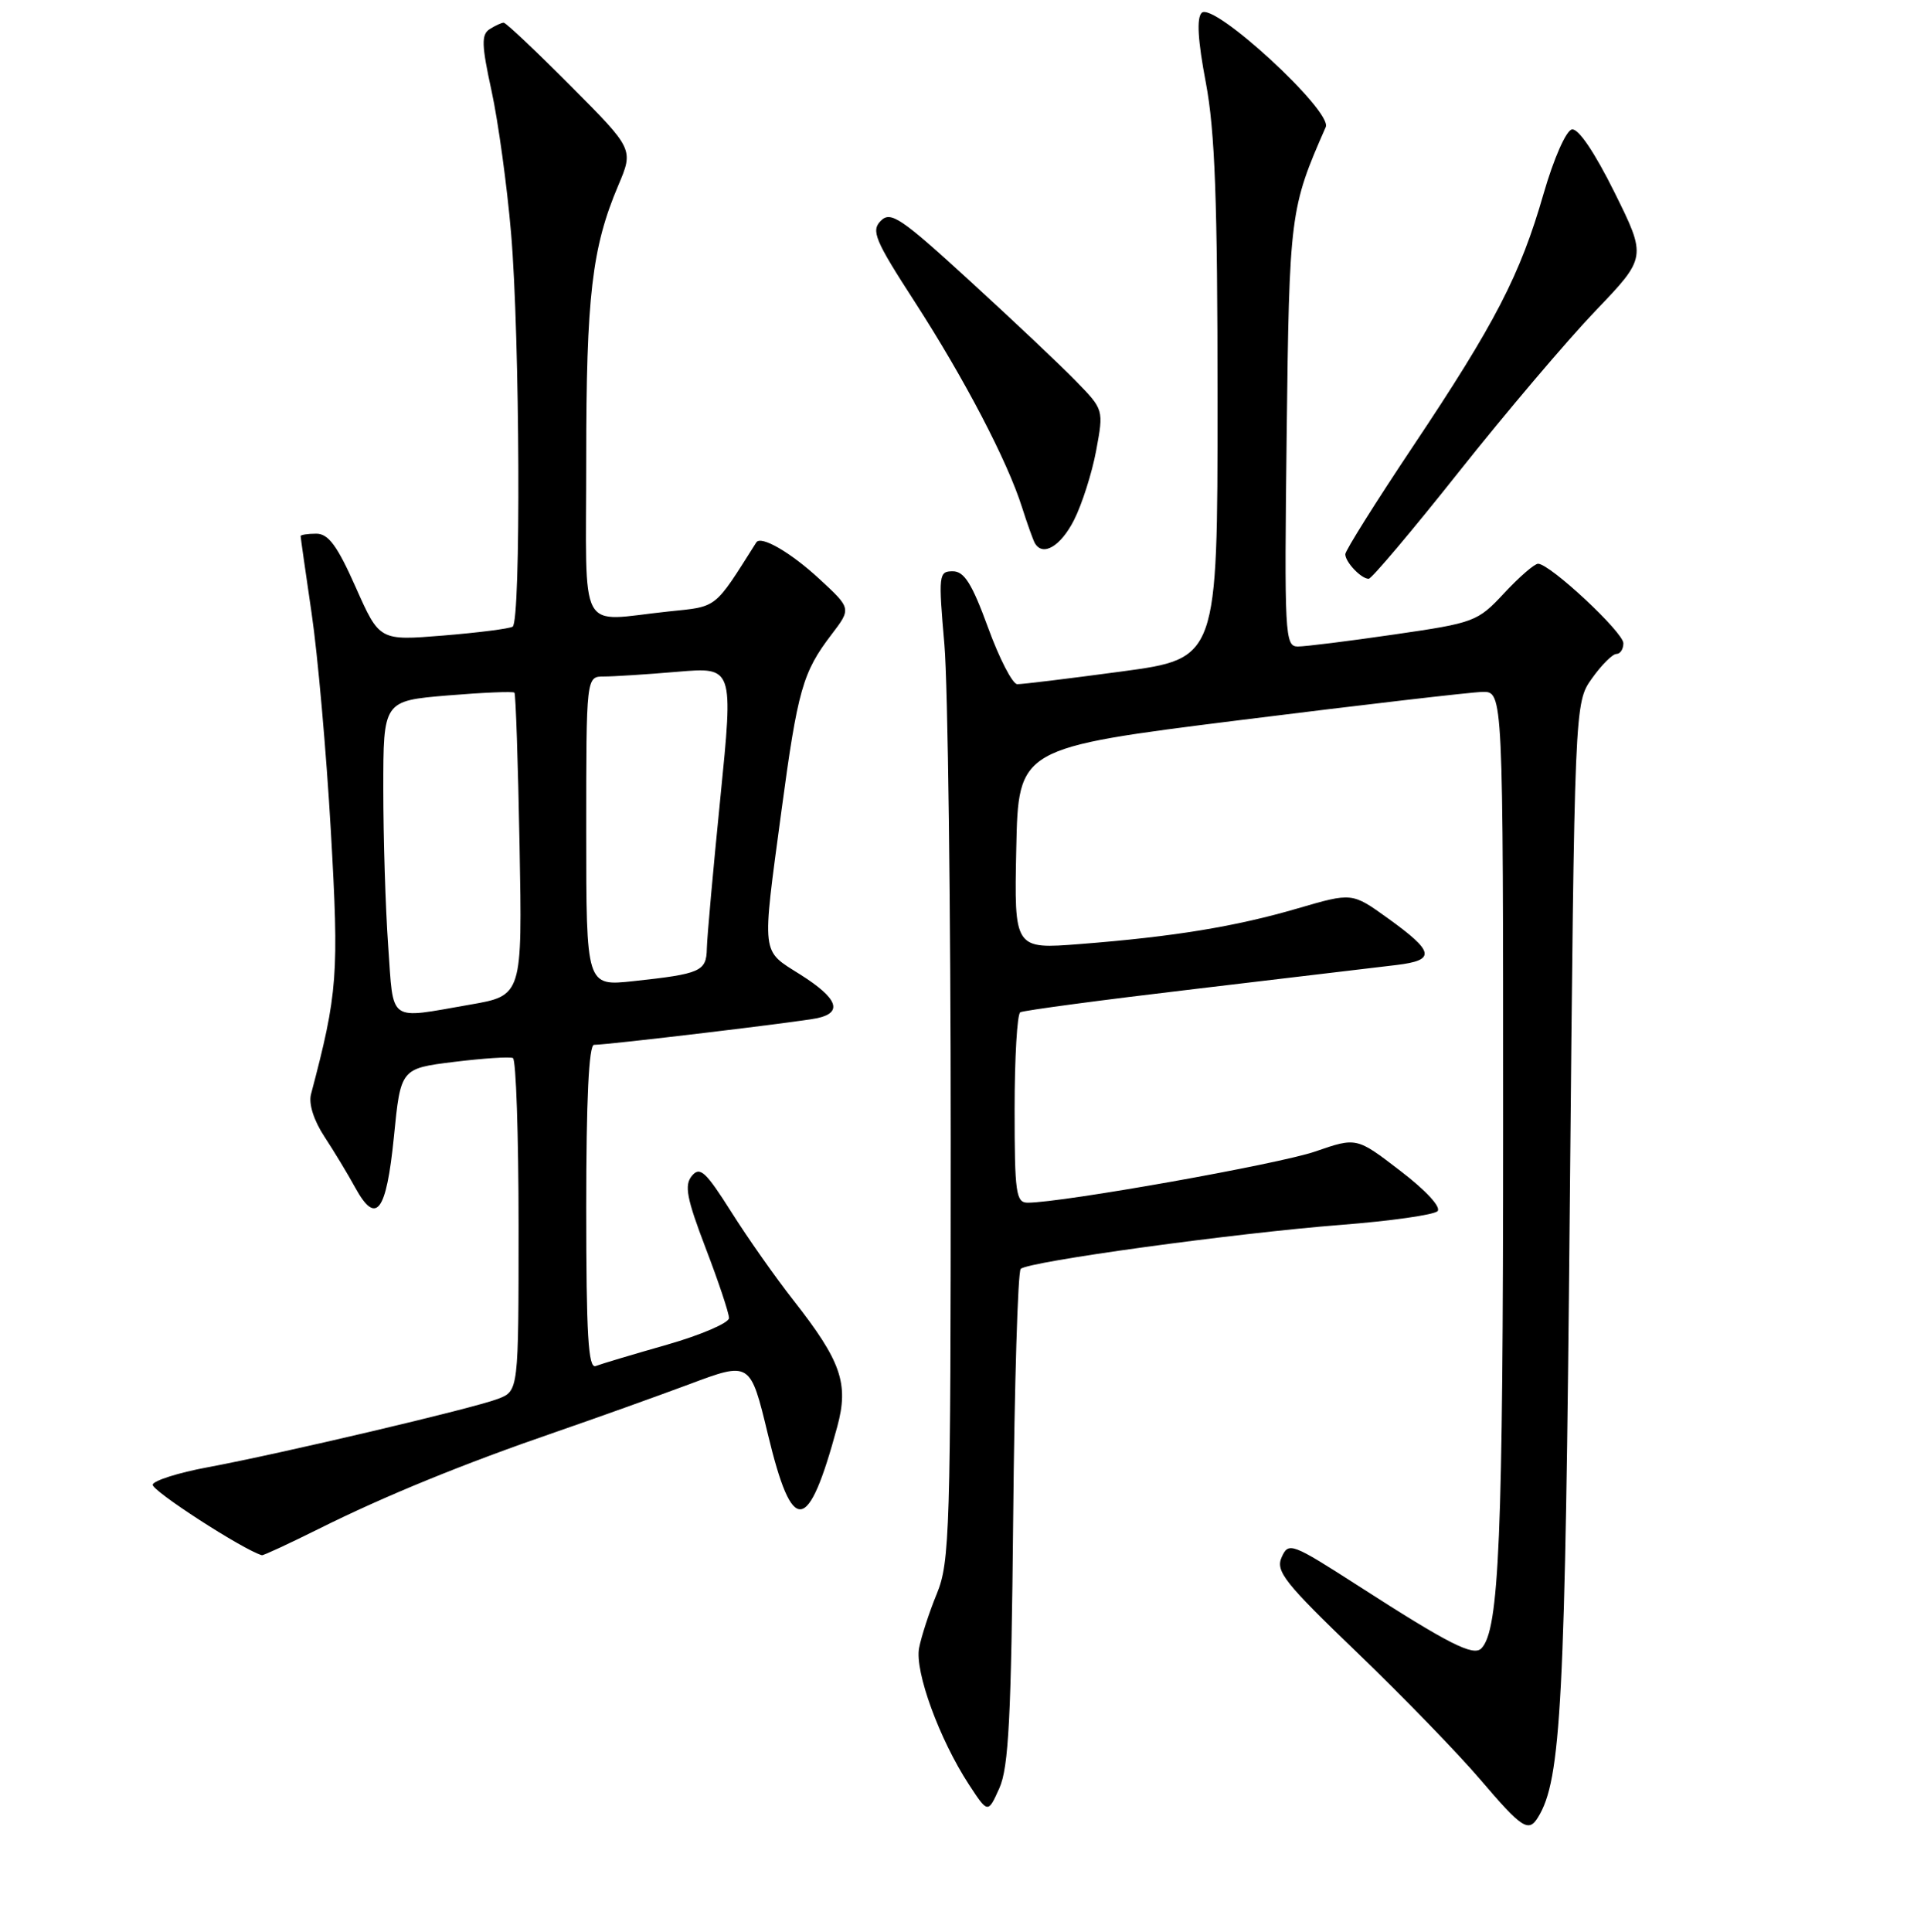 <?xml version="1.0" encoding="UTF-8" standalone="no"?>
<!DOCTYPE svg PUBLIC "-//W3C//DTD SVG 1.1//EN" "http://www.w3.org/Graphics/SVG/1.1/DTD/svg11.dtd" >
<svg xmlns="http://www.w3.org/2000/svg" xmlns:xlink="http://www.w3.org/1999/xlink" version="1.1" viewBox="0 0 256 257">
 <g >
 <path fill="currentColor"
d=" M 204.64 241.77 C 207.73 236.78 208.26 226.63 208.87 160.50 C 209.50 93.50 209.50 93.50 211.82 90.25 C 213.09 88.46 214.56 87.00 215.07 87.00 C 215.58 87.00 216.00 86.36 216.00 85.58 C 216.00 84.11 206.23 75.00 204.65 75.00 C 204.17 75.00 202.14 76.76 200.14 78.91 C 196.60 82.71 196.19 82.86 185.50 84.41 C 179.45 85.29 173.68 86.01 172.68 86.01 C 170.96 86.00 170.88 84.52 171.20 57.75 C 171.55 28.44 171.64 27.72 176.40 16.90 C 177.32 14.79 161.43 0.17 159.89 1.71 C 159.20 2.40 159.38 5.40 160.44 10.97 C 161.66 17.45 162.00 26.58 162.00 53.42 C 162.00 87.61 162.00 87.61 149.25 89.33 C 142.24 90.27 135.98 91.04 135.35 91.02 C 134.72 91.01 132.97 87.62 131.47 83.50 C 129.33 77.65 128.30 76.00 126.77 76.00 C 124.90 76.00 124.85 76.45 125.66 85.75 C 126.12 91.11 126.50 120.70 126.50 151.50 C 126.50 203.64 126.37 207.81 124.66 212.00 C 123.64 214.47 122.58 217.74 122.29 219.25 C 121.70 222.37 124.99 231.38 128.91 237.39 C 131.45 241.27 131.45 241.27 132.97 237.89 C 134.21 235.13 134.55 228.46 134.81 202.00 C 134.98 184.12 135.43 169.19 135.81 168.81 C 136.79 167.83 164.30 164.05 178.44 162.95 C 185.01 162.44 190.78 161.62 191.27 161.13 C 191.79 160.61 189.74 158.38 186.33 155.77 C 180.50 151.29 180.50 151.29 175.00 153.19 C 170.14 154.87 141.37 159.99 136.75 160.00 C 135.18 160.00 135.00 158.74 135.00 147.56 C 135.00 140.72 135.34 134.92 135.75 134.67 C 136.16 134.43 146.62 133.03 159.00 131.57 C 171.38 130.10 183.44 128.67 185.81 128.38 C 191.09 127.74 190.88 126.63 184.62 122.13 C 179.90 118.74 179.90 118.74 172.70 120.84 C 164.40 123.27 156.14 124.62 143.72 125.59 C 134.94 126.28 134.94 126.28 135.22 112.89 C 135.50 99.50 135.50 99.50 165.00 95.80 C 181.22 93.77 195.74 92.08 197.25 92.05 C 200.00 92.00 200.00 92.00 200.00 149.86 C 200.00 204.52 199.48 216.92 197.10 219.30 C 196.03 220.37 192.76 218.72 180.79 211.01 C 171.84 205.26 171.46 205.12 170.54 207.15 C 169.69 209.02 170.89 210.54 180.61 219.88 C 186.68 225.72 194.04 233.31 196.97 236.75 C 202.51 243.25 203.38 243.82 204.64 241.77 Z  M 42.34 203.43 C 51.21 199.00 61.62 194.75 74.00 190.49 C 79.22 188.69 87.17 185.84 91.67 184.17 C 99.83 181.11 99.83 181.11 102.17 190.80 C 105.44 204.39 107.51 204.17 111.40 189.81 C 112.96 184.07 111.93 181.09 105.58 173.00 C 103.20 169.97 99.47 164.67 97.29 161.21 C 93.89 155.84 93.13 155.14 92.06 156.43 C 91.03 157.67 91.36 159.41 93.90 166.06 C 95.61 170.52 97.00 174.70 97.00 175.35 C 97.00 175.99 93.29 177.59 88.76 178.89 C 84.23 180.18 79.95 181.46 79.26 181.73 C 78.27 182.11 78.00 177.57 78.00 160.61 C 78.00 146.29 78.35 139.00 79.04 139.00 C 80.90 139.00 106.43 135.95 108.75 135.45 C 112.20 134.70 111.45 132.79 106.50 129.66 C 101.23 126.33 101.35 127.42 103.97 107.91 C 106.14 91.77 106.80 89.44 110.64 84.41 C 113.28 80.95 113.28 80.95 109.00 77.00 C 105.19 73.48 101.24 71.20 100.63 72.16 C 94.95 81.13 95.55 80.66 88.94 81.35 C 76.72 82.63 78.00 85.01 78.00 61.05 C 78.00 39.42 78.76 32.94 82.26 24.68 C 84.31 19.85 84.31 19.85 75.93 11.43 C 71.32 6.79 67.31 3.01 67.02 3.02 C 66.73 3.02 65.89 3.41 65.15 3.88 C 64.03 4.60 64.07 5.97 65.41 12.12 C 66.29 16.18 67.46 24.68 68.00 31.00 C 69.18 44.78 69.33 82.68 68.21 83.37 C 67.77 83.64 63.61 84.17 58.95 84.55 C 50.49 85.24 50.49 85.24 47.33 78.12 C 44.87 72.59 43.70 71.00 42.08 71.00 C 40.94 71.00 40.00 71.15 40.00 71.32 C 40.00 71.50 40.66 76.11 41.46 81.57 C 42.27 87.03 43.42 100.06 44.02 110.52 C 45.12 129.74 44.94 132.11 41.38 145.58 C 41.05 146.85 41.75 149.06 43.17 151.22 C 44.45 153.17 46.29 156.21 47.25 157.97 C 50.05 163.08 51.40 161.31 52.41 151.25 C 53.31 142.15 53.31 142.15 60.41 141.27 C 64.31 140.79 67.84 140.56 68.25 140.76 C 68.66 140.95 69.00 151.00 69.00 163.08 C 69.00 185.05 69.00 185.05 66.25 186.10 C 62.97 187.36 37.37 193.39 27.58 195.21 C 23.77 195.92 20.50 196.95 20.32 197.50 C 20.08 198.25 32.32 206.17 34.84 206.90 C 35.02 206.96 38.39 205.39 42.34 203.43 Z  M 194.13 62.75 C 200.35 54.91 208.52 45.29 212.27 41.37 C 219.10 34.24 219.10 34.24 214.82 25.59 C 212.16 20.24 210.00 17.05 209.15 17.22 C 208.37 17.38 206.74 21.08 205.38 25.78 C 202.27 36.59 198.96 42.99 188.02 59.36 C 183.06 66.79 179.00 73.25 179.00 73.73 C 179.00 74.78 181.11 77.00 182.11 77.00 C 182.50 77.00 187.91 70.59 194.13 62.75 Z  M 142.90 69.20 C 143.96 67.11 145.29 62.95 145.85 59.95 C 146.86 54.50 146.86 54.50 143.18 50.72 C 141.16 48.64 134.82 42.65 129.09 37.41 C 119.87 28.97 118.52 28.05 117.20 29.37 C 115.88 30.69 116.39 31.93 121.73 40.18 C 128.34 50.42 134.03 61.30 135.99 67.50 C 136.69 69.70 137.46 71.84 137.69 72.25 C 138.74 74.09 141.12 72.69 142.90 69.20 Z  M 51.65 125.85 C 51.29 120.81 51.00 111.42 51.00 104.96 C 51.00 93.24 51.00 93.24 59.57 92.52 C 64.29 92.13 68.28 91.96 68.45 92.15 C 68.62 92.34 68.93 101.49 69.13 112.47 C 69.50 132.45 69.50 132.45 62.50 133.66 C 51.50 135.57 52.39 136.21 51.65 125.85 Z  M 78.00 110.60 C 78.00 90.00 78.00 90.00 80.35 90.00 C 81.64 90.00 86.05 89.72 90.14 89.37 C 97.59 88.74 97.59 88.74 95.85 106.12 C 94.89 115.68 94.08 124.71 94.05 126.18 C 93.99 129.23 93.26 129.56 84.25 130.53 C 78.00 131.20 78.00 131.20 78.00 110.60 Z "/>
</g>
</svg>
